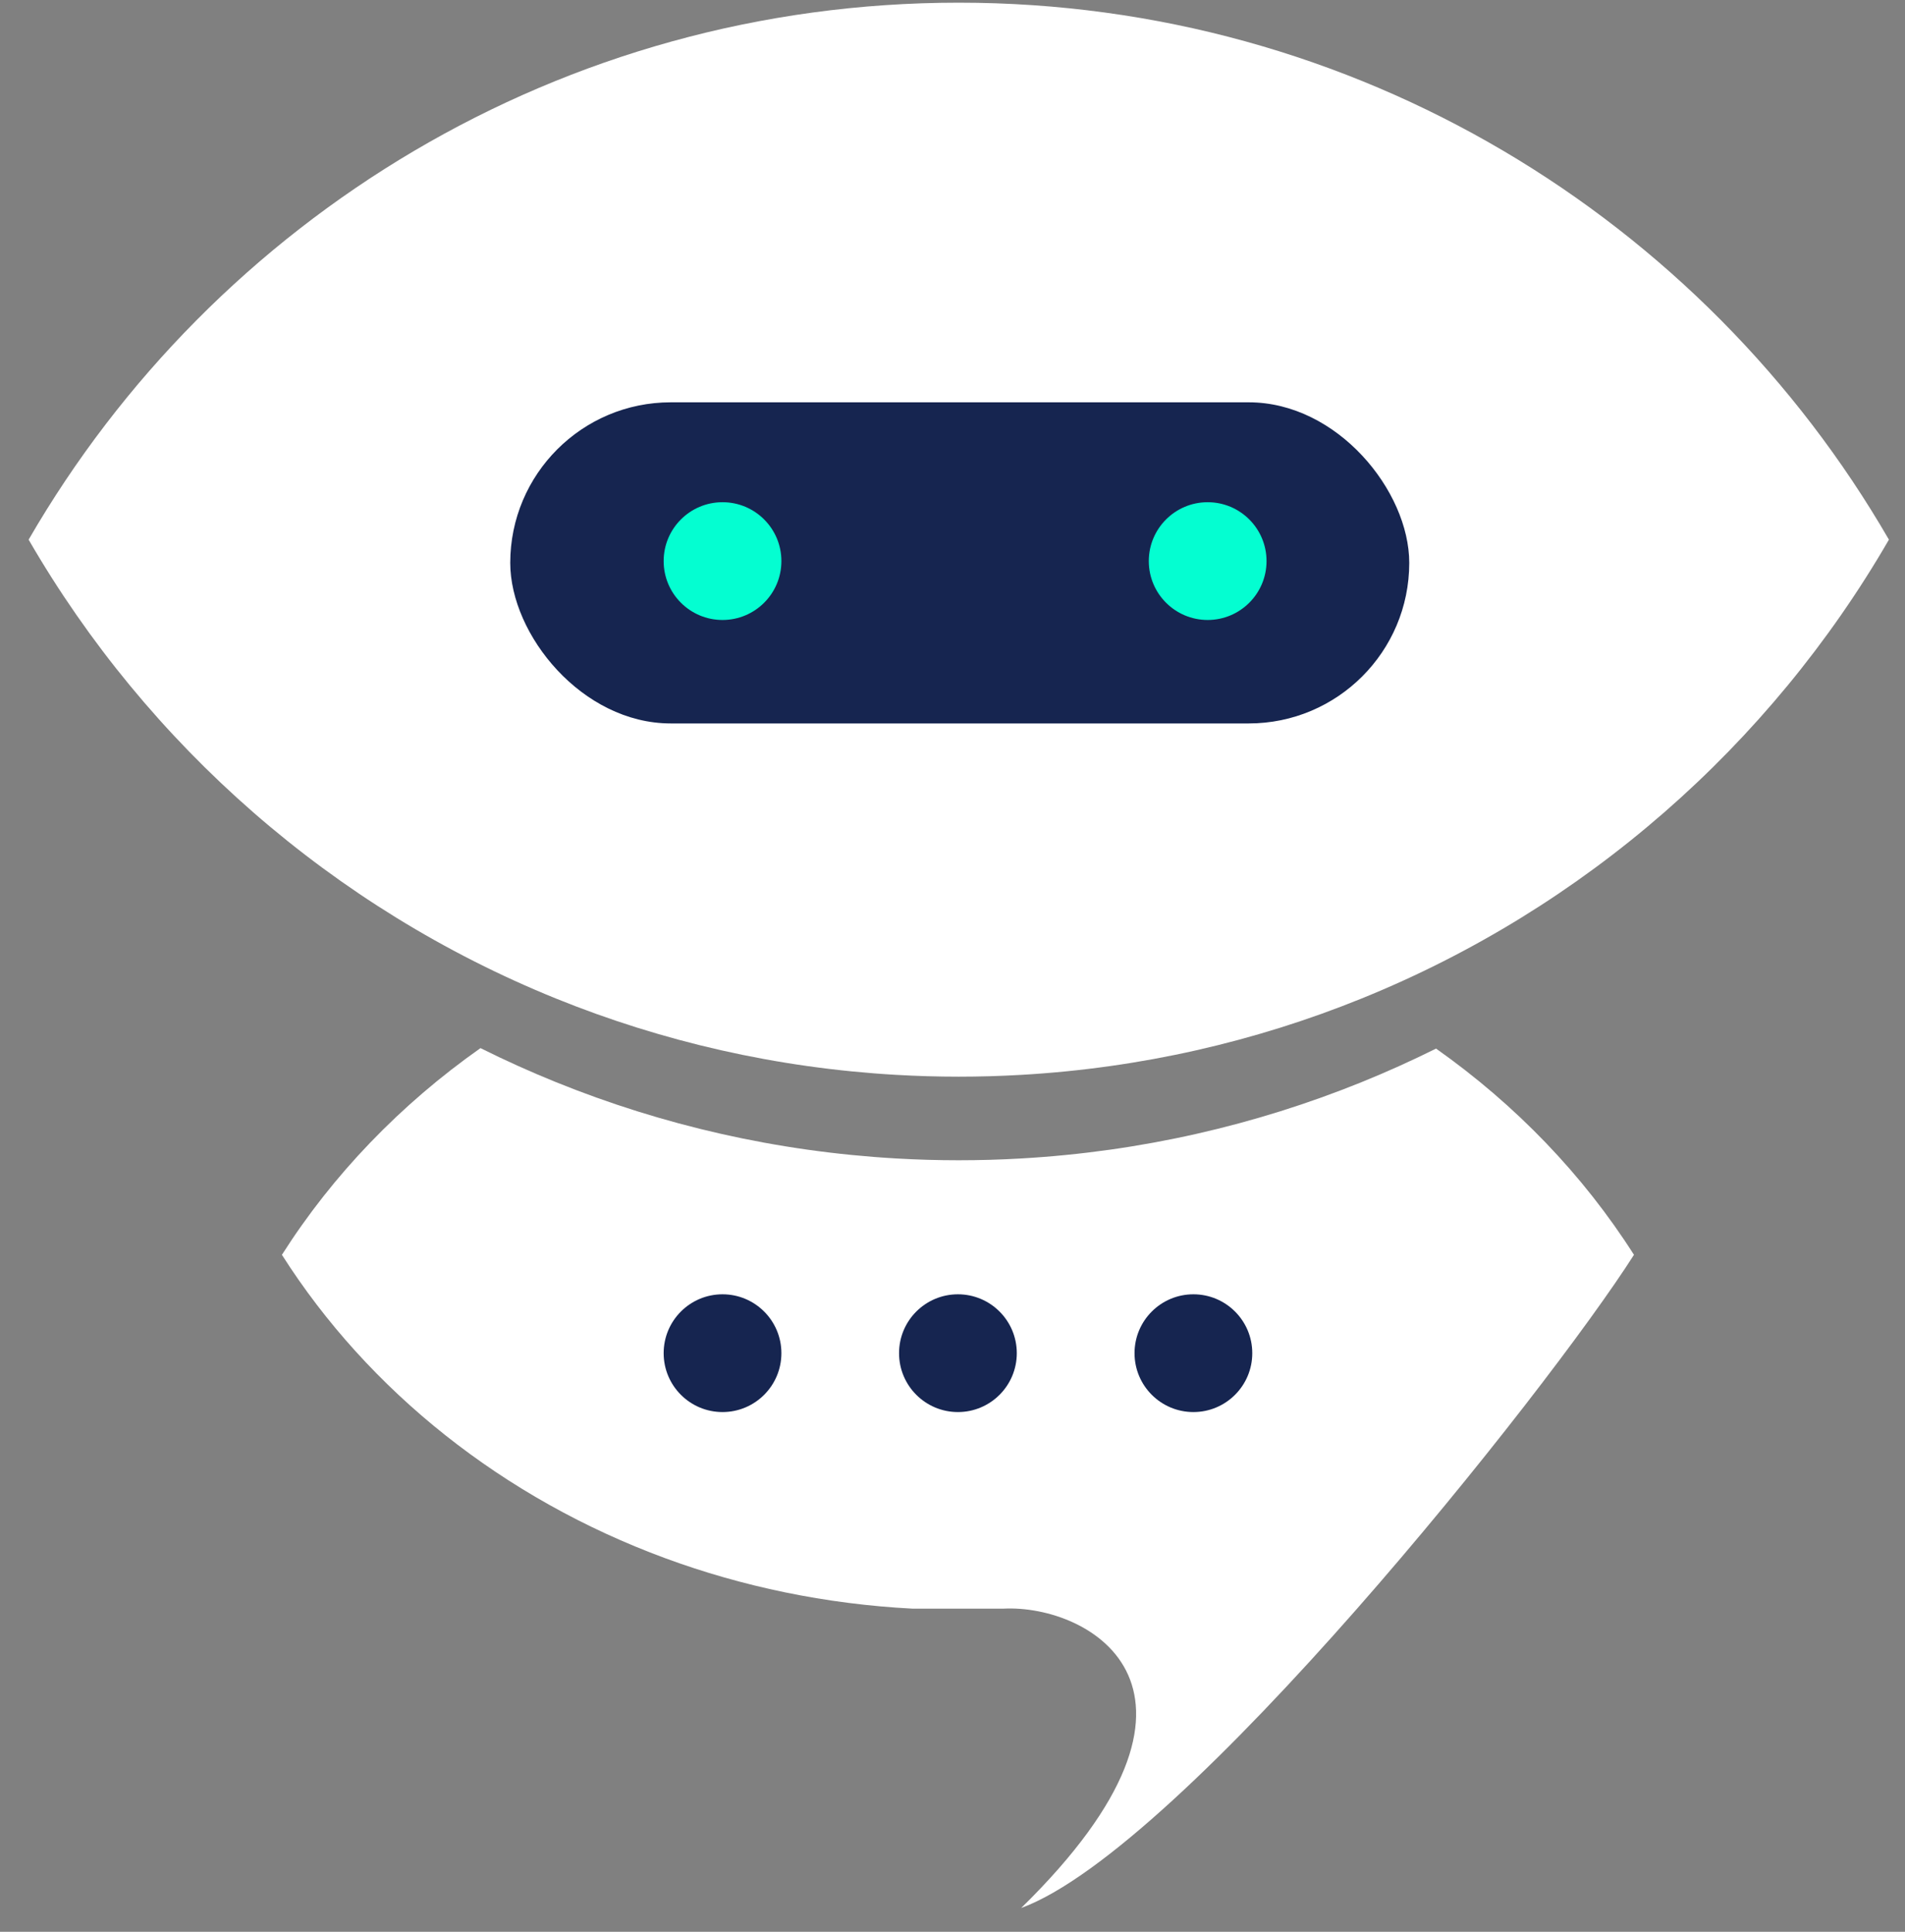 <svg width="72" height="73" viewBox="0 0 72 73" fill="none" xmlns="http://www.w3.org/2000/svg">
<rect x="0" y="0" width="72" height="73" fill="#808080" stroke="none"/>
<path fill-rule="evenodd" clip-rule="evenodd" d="M51.459 37.734C47.45 39.358 43.122 40.359 38.596 40.618C37.815 40.663 37.029 40.686 36.237 40.686C35.445 40.686 34.659 40.663 33.878 40.618C29.351 40.359 25.022 39.357 21.012 37.733C12.596 34.325 5.584 28.176 1.082 20.393C8.099 8.263 21.215 0.101 36.237 0.101C51.259 0.101 64.375 8.263 71.392 20.393C66.889 28.177 59.876 34.327 51.459 37.734Z" fill="white"/>
<path d="M21.011 40.892C20.042 40.5 19.091 40.071 18.16 39.607C15.136 41.737 12.58 44.391 10.655 47.418C13.927 52.563 19.023 56.629 25.14 58.882C28.054 59.955 31.2 60.618 34.491 60.789H37.92C41.21 60.618 46.992 63.877 38.595 72.102C44.713 69.849 58.483 52.564 61.756 47.418C59.836 44.399 57.289 41.752 54.276 39.625C53.356 40.082 52.417 40.506 51.459 40.894C47.45 42.517 43.122 43.518 38.595 43.777C37.815 43.822 37.028 43.845 36.236 43.845C35.445 43.845 34.658 43.822 33.877 43.777C29.35 43.518 25.021 42.516 21.011 40.892Z" fill="white"/>
<rect x="19.285" y="15.203" width="33.978" height="12.135" rx="6.067" fill="#162550"/>
<ellipse cx="45.644" cy="21.203" rx="2.225" ry="2.225" fill="#04FED1"/>
<ellipse cx="36.205" cy="51.135" rx="2.225" ry="2.225" fill="#162550"/>
<ellipse cx="27.308" cy="21.203" rx="2.225" ry="2.225" fill="#04FED1"/>
<ellipse cx="27.308" cy="51.135" rx="2.225" ry="2.225" fill="#162550"/>
<ellipse cx="45.105" cy="51.135" rx="2.225" ry="2.225" fill="#162550"/>
</svg>
